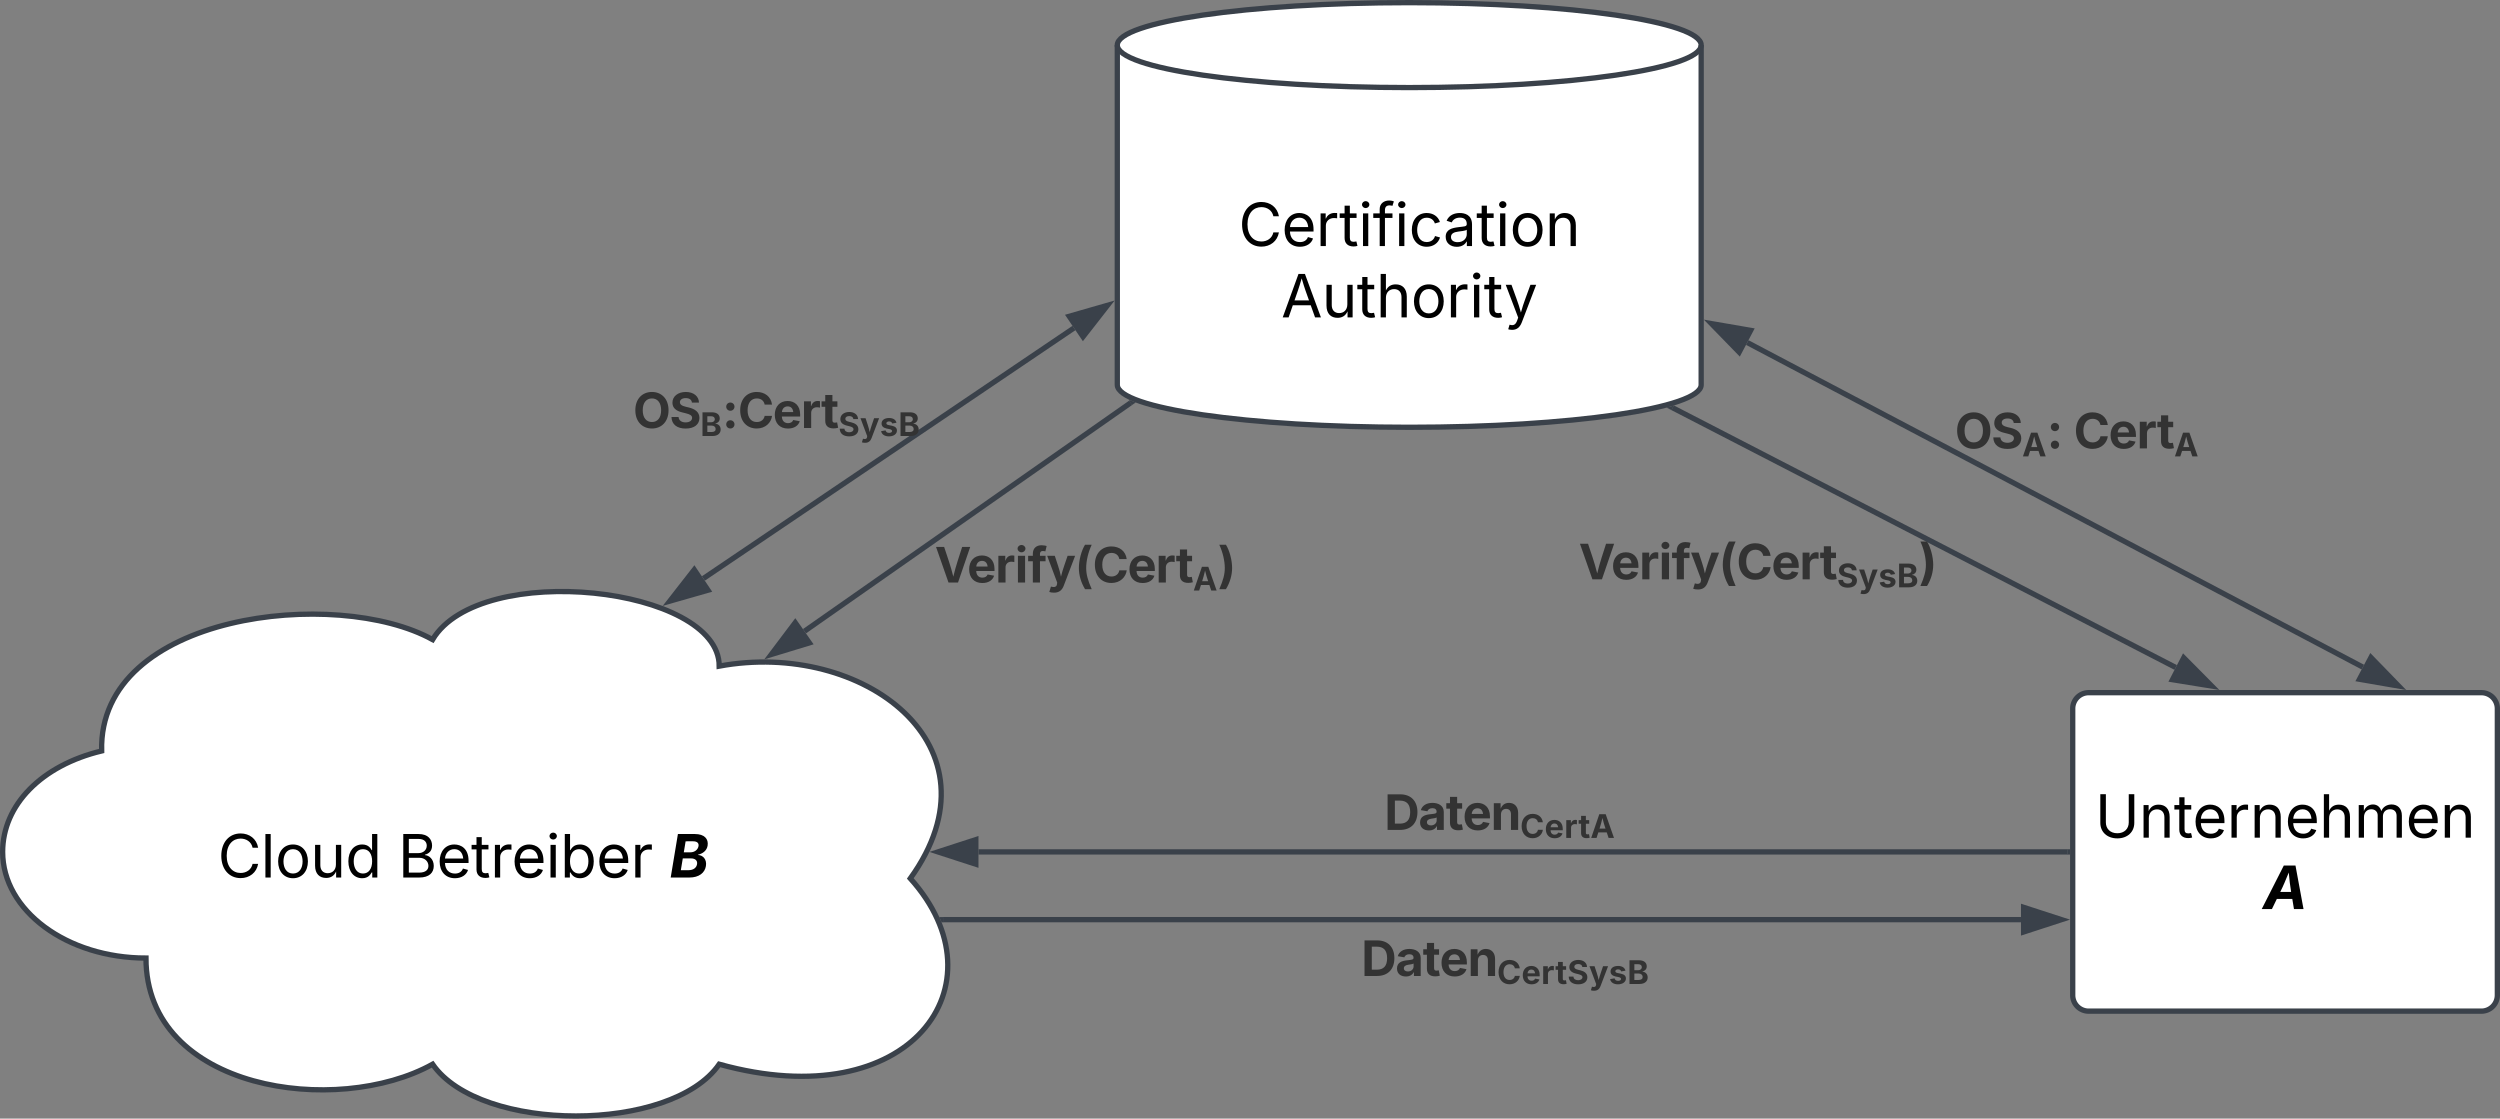 <svg xmlns="http://www.w3.org/2000/svg" xmlns:xlink="http://www.w3.org/1999/xlink" xmlns:lucid="lucid" width="942" height="421.5"><rect width="100%" height="100%" fill="#808080" stroke="none"/><g transform="translate(1061.001 -19)" lucid:page-tab-id="0_0"><path d="M-1006 380c-29.82 0-54-17.9-54-40 0-17.67 14.62-32.58 37.3-38.04C-1024 250-934 240-898 260c18-30 108-20 108 10 54-10 108 30 72 80 36 40 0 90-72 70-18 26-90 26-108 0-36 20-108 10-108-40z" stroke="#3a414a" stroke-width="2" fill="#fff"/><use xlink:href="#a" transform="matrix(1,0,0,1,-1055,245) translate(76.041 104.653)"/><use xlink:href="#b" transform="matrix(1,0,0,1,-1055,245) translate(143.977 104.653)"/><use xlink:href="#c" transform="matrix(1,0,0,1,-1055,245) translate(246.256 104.653)"/><path d="M-420 164c0 8.84-49.25 16-110 16s-110-7.16-110-16V36c0-8.84 49.25-16 110-16s110 7.16 110 16z" stroke="#3a414a" stroke-width="2" fill="#fff"/><path d="M-420 36c0 8.84-49.25 16-110 16s-110-7.16-110-16" stroke="#3a414a" stroke-width="2" fill="none"/><use xlink:href="#d" transform="matrix(1,0,0,1,-635,57) translate(40.672 54.715)"/><use xlink:href="#e" transform="matrix(1,0,0,1,-635,57) translate(56.752 81.603)"/><path d="M-280 286a6 6 0 0 1 6-6h148a6 6 0 0 1 6 6v108a6 6 0 0 1-6 6h-148a6 6 0 0 1-6-6z" stroke="#3a414a" stroke-width="2" fill="#fff"/><use xlink:href="#f" transform="matrix(1,0,0,1,-268,292) translate(-3.582 42.64)"/><use xlink:href="#g" transform="matrix(1,0,0,1,-268,292) translate(59.705 69.528)"/><path d="M-282 340h-410.3" stroke="#3a414a" stroke-width="2" fill="none"/><path d="M-281 340.98h-1.03v-1.96h1.03z" stroke="#3a414a" stroke-width=".05" fill="#3a414a"/><path d="M-707.58 340l14.27-4.63v9.26z" stroke="#3a414a" stroke-width="2" fill="#3a414a"/><use xlink:href="#h" transform="matrix(1,0,0,1,-539.374,314.49) translate(0 17.222)"/><path d="M-705.65 365.52h406.15" stroke="#3a414a" stroke-width="2" fill="none"/><path d="M-705.62 366.5h-.6l-.86-1.95h1.46z" stroke="#3a414a" stroke-width=".05" fill="#3a414a"/><path d="M-284.24 365.52l-14.26 4.64v-9.27z" stroke="#3a414a" stroke-width="2" fill="#3a414a"/><use xlink:href="#i" transform="matrix(1,0,0,1,-548.066,369.525) translate(0 17.222)"/><path d="M-170.68 270.37l-231.95-122.3" stroke="#3a414a" stroke-width="2" fill="none"/><path d="M-157.18 277.5l-14.78-2.56 4.33-8.2zM-416.14 140.94l14.78 2.55-4.32 8.2z" stroke="#3a414a" stroke-width="2" fill="#3a414a"/><use xlink:href="#j" transform="matrix(1,0,0,1,-324.395,170.741) translate(0 17.222)"/><use xlink:href="#k" transform="matrix(1,0,0,1,-324.395,170.741) translate(44.777 17.222)"/><path d="M-430.74 172.65l189.55 97.86" stroke="#3a414a" stroke-width="2" fill="none"/><path d="M-431.16 173.52l-1.84-.95 2.73-.76z" stroke="#3a414a" stroke-width=".05" fill="#3a414a"/><path d="M-227.62 277.5l-14.8-2.4 4.25-8.25z" stroke="#3a414a" stroke-width="2" fill="#3a414a"/><use xlink:href="#l" transform="matrix(1,0,0,1,-466.12,220.067) translate(0 17.222)"/><path d="M-635 170.8l-122.88 86.05" stroke="#3a414a" stroke-width="2" fill="none"/><path d="M-634.7 170l1.56.65h.03l-1.37.96-1.12-1.6.36-.23z" stroke="#3a414a" stroke-width=".05" fill="#3a414a"/><path d="M-770.38 265.6l9.02-11.97 5.32 7.6z" stroke="#3a414a" stroke-width="2" fill="#3a414a"/><use xlink:href="#m" transform="matrix(1,0,0,1,-708.746,221.266) translate(0 17.222)"/><path d="M-795.98 236.97l139.65-94.38" stroke="#3a414a" stroke-width="2" fill="none"/><path d="M-808.63 245.5l9.22-11.82 5.18 7.7zM-643.68 134.04l-9.23 11.83-5.2-7.68z" stroke="#3a414a" stroke-width="2" fill="#3a414a"/><g><use xlink:href="#n" transform="matrix(1,0,0,1,-822.453,163.059) translate(0 17.222)"/></g><defs><path d="M783 20c-382 0-661-292-661-764 0-473 279-766 661-766 302 0 548 182 601 489h-190c-42-204-217-313-411-313-268 0-476 208-476 590 0 381 209 588 476 588 195 0 369-110 411-313h190c-52 303-296 489-601 489" id="o"/><path d="M338-1490V0H158v-1490h180" id="p"/><path d="M613 24c-304 0-509-231-509-576 0-350 205-580 509-580 305 0 511 230 511 580 0 345-206 576-511 576zm0-161c226 0 329-195 329-415 0-222-103-419-329-419-223 0-326 196-326 419 0 220 103 415 326 415" id="q"/><path d="M537 14c-226 0-379-139-379-422v-710h180v695c0 172 97 275 253 275 160 0 281-109 281-300v-670h181V0H879v-209C806-46 684 14 537 14" id="r"/><path d="M577 24c-279 0-473-224-473-580 0-354 195-576 474-576 218 0 287 134 324 193h14v-551h180V0H922v-173h-20C865-111 790 24 577 24zm27-161c203 0 314-172 314-421 0-247-108-413-314-413-212 0-317 181-317 413 0 235 108 421 317 421" id="s"/><g id="a"><use transform="matrix(0.011,0,0,0.011,0,0)" xlink:href="#o"/><use transform="matrix(0.011,0,0,0.011,16.233,0)" xlink:href="#p"/><use transform="matrix(0.011,0,0,0.011,21.615,0)" xlink:href="#q"/><use transform="matrix(0.011,0,0,0.011,34.939,0)" xlink:href="#r"/><use transform="matrix(0.011,0,0,0.011,48.079,0)" xlink:href="#s"/></g><path d="M180 0v-1490h528c311 0 458 177 458 395 0 191-114 278-244 313v14c139 9 302 137 302 371 0 225-148 397-499 397H180zm190-168h350c232 0 321-102 321-231 0-149-120-277-311-277H370v508zm0-668h328c160 0 286-101 286-255 0-129-87-231-280-231H370v486" id="t"/><path d="M628 24c-324 0-524-230-524-574 0-343 198-582 503-582 237 0 487 146 487 559v75H286c9 234 145 362 343 362 132 0 231-58 273-172l174 48C1024-91 857 24 628 24zM287-650h624c-17-190-120-322-304-322-192 0-309 151-320 322" id="u"/><path d="M598-1118v154H368v674c0 100 37 144 132 144 23 0 62-6 92-12L629-6c-37 13-88 20-134 20-193 0-307-107-307-290v-688H20v-154h168v-266h180v266h230" id="v"/><path d="M158 0v-1118h174v172h12c41-113 157-188 290-188 26 0 70 2 91 3v181c-11-2-60-10-108-10-161 0-279 109-279 260V0H158" id="w"/><path d="M158 0v-1118h180V0H158zm91-1301c-68 0-125-53-125-119s57-119 125-119c69 0 126 53 126 119s-57 119-126 119" id="x"/><path d="M677 24c-213 0-288-135-325-197h-20V0H158v-1490h180v551h14c37-59 106-193 324-193 279 0 474 222 474 576 0 356-194 580-473 580zm-27-161c209 0 317-186 317-421 0-232-105-413-317-413-206 0-314 166-314 413 0 249 111 421 314 421" id="y"/><g id="b"><use transform="matrix(0.011,0,0,0.011,0,0)" xlink:href="#t"/><use transform="matrix(0.011,0,0,0.011,14.54,0)" xlink:href="#u"/><use transform="matrix(0.011,0,0,0.011,27.496,0)" xlink:href="#v"/><use transform="matrix(0.011,0,0,0.011,34.766,0)" xlink:href="#w"/><use transform="matrix(0.011,0,0,0.011,42.763,0)" xlink:href="#u"/><use transform="matrix(0.011,0,0,0.011,55.718,0)" xlink:href="#x"/><use transform="matrix(0.011,0,0,0.011,61.1,0)" xlink:href="#y"/><use transform="matrix(0.011,0,0,0.011,74.707,0)" xlink:href="#u"/><use transform="matrix(0.011,0,0,0.011,87.663,0)" xlink:href="#w"/></g><path d="M42 0l247-1490h583c327 0 472 170 434 400-27 167-165 271-324 306v12c166 8 304 151 266 380C1211-164 1016 0 681 0H42zm347-251h256c181 0 281-87 300-209 19-118-59-195-209-195H456zm102-613h232c130 0 250-82 272-213 16-99-43-164-187-164H553" id="z"/><use transform="matrix(0.011,0,0,0.011,0,0)" xlink:href="#z" id="c"/><path d="M678-1118v154H420V0H240v-964H20v-154h220v-149c0-194 155-293 318-293 85 0 141 18 168 30l-50 154c-19-6-47-17-97-17-111 0-159 58-159 166v109h258" id="A"/><path d="M613 24c-304 0-509-231-509-576 0-350 205-580 509-580 216 0 392 114 453 309l-173 49c-33-115-133-197-280-197-223 0-326 196-326 419 0 220 103 415 326 415 150 0 252-85 285-206l172 49C1010-95 832 24 613 24" id="B"/><path d="M471 26C259 26 90-98 90-318c0-256 228-303 435-329 202-27 287-16 287-108 0-139-79-219-234-219-161 0-248 86-283 164l-173-57c86-203 278-265 451-265 150 0 419 46 419 395V0H815v-152h-12C765-73 660 26 471 26zm31-159c199 0 310-134 310-271v-155c-30 35-226 55-295 64-131 17-246 59-246 186 0 116 97 176 231 176" id="C"/><path d="M338-670V0H158v-1118h173l1 207c72-158 192-221 342-221 226 0 378 139 378 422V0H872v-695c0-172-96-275-252-275-161 0-282 109-282 300" id="D"/><g id="d"><use transform="matrix(0.011,0,0,0.011,0,0)" xlink:href="#o"/><use transform="matrix(0.011,0,0,0.011,16.233,0)" xlink:href="#u"/><use transform="matrix(0.011,0,0,0.011,29.188,0)" xlink:href="#w"/><use transform="matrix(0.011,0,0,0.011,37.901,0)" xlink:href="#v"/><use transform="matrix(0.011,0,0,0.011,45.171,0)" xlink:href="#x"/><use transform="matrix(0.011,0,0,0.011,50.553,0)" xlink:href="#A"/><use transform="matrix(0.011,0,0,0.011,58.778,0)" xlink:href="#x"/><use transform="matrix(0.011,0,0,0.011,64.16,0)" xlink:href="#B"/><use transform="matrix(0.011,0,0,0.011,77.072,0)" xlink:href="#C"/><use transform="matrix(0.011,0,0,0.011,89.551,0)" xlink:href="#v"/><use transform="matrix(0.011,0,0,0.011,96.821,0)" xlink:href="#x"/><use transform="matrix(0.011,0,0,0.011,102.203,0)" xlink:href="#q"/><use transform="matrix(0.011,0,0,0.011,115.527,0)" xlink:href="#D"/></g><path d="M52 0l541-1490h220L1361 0h-200l-149-416H398L254 0H52zm404-582h497c-103-290-145-390-251-756-108 377-145 460-246 756" id="E"/><path d="M338-670V0H158v-1490h180v566c73-149 190-208 336-208 226 0 379 139 379 422V0H872v-695c0-172-96-275-252-275-161 0-282 109-282 300" id="F"/><path d="M140 405l46-156c120 36 205 19 263-150l32-93L54-1118h197c107 313 237 620 324 950 87-331 219-637 326-950h196L606 167c-68 178-176 259-334 259-64 0-113-12-132-21" id="G"/><g id="e"><use transform="matrix(0.011,0,0,0.011,0,0)" xlink:href="#E"/><use transform="matrix(0.011,0,0,0.011,15.332,0)" xlink:href="#r"/><use transform="matrix(0.011,0,0,0.011,28.472,0)" xlink:href="#v"/><use transform="matrix(0.011,0,0,0.011,35.742,0)" xlink:href="#F"/><use transform="matrix(0.011,0,0,0.011,48.882,0)" xlink:href="#q"/><use transform="matrix(0.011,0,0,0.011,62.207,0)" xlink:href="#w"/><use transform="matrix(0.011,0,0,0.011,70.92,0)" xlink:href="#x"/><use transform="matrix(0.011,0,0,0.011,76.302,0)" xlink:href="#v"/><use transform="matrix(0.011,0,0,0.011,84.006,0)" xlink:href="#G"/></g><path d="M763 24c-353 0-583-224-583-531v-983h190v968c0 214 149 370 393 370 243 0 391-156 391-370v-968h190v983c0 307-230 531-581 531" id="H"/><path d="M158 0v-1118h175l1 205c55-151 181-225 313-225 147 0 245 90 285 228 53-141 190-228 352-228 194 0 352 125 352 384V0h-181v-749c0-161-105-225-225-225-151 0-243 103-243 244V0H807v-767c0-124-93-207-219-207-131 0-250 92-250 270V0H158" id="I"/><g id="f"><use transform="matrix(0.011,0,0,0.011,0,0)" xlink:href="#H"/><use transform="matrix(0.011,0,0,0.011,16.536,0)" xlink:href="#D"/><use transform="matrix(0.011,0,0,0.011,29.666,0)" xlink:href="#v"/><use transform="matrix(0.011,0,0,0.011,36.719,0)" xlink:href="#u"/><use transform="matrix(0.011,0,0,0.011,49.674,0)" xlink:href="#w"/><use transform="matrix(0.011,0,0,0.011,58.388,0)" xlink:href="#D"/><use transform="matrix(0.011,0,0,0.011,71.517,0)" xlink:href="#u"/><use transform="matrix(0.011,0,0,0.011,84.473,0)" xlink:href="#F"/><use transform="matrix(0.011,0,0,0.011,97.613,0)" xlink:href="#I"/><use transform="matrix(0.011,0,0,0.011,117.079,0)" xlink:href="#u"/><use transform="matrix(0.011,0,0,0.011,130.035,0)" xlink:href="#D"/></g><path d="M-44 0l756-1490h400L1387 0h-327l-57-346H473L305 0H-44zm634-585h373c-37-212-56-397-81-666-107 262-185 453-292 666" id="J"/><use transform="matrix(0.011,0,0,0.011,0,0)" xlink:href="#J" id="g"/><path fill="#333" d="M659 0H135v-1490h529c448 0 721 280 721 744 0 466-273 746-726 746zM440-263h204c287 0 437-148 437-483 0-333-150-481-435-481H440v964" id="K"/><path fill="#333" d="M440 22C227 22 68-92 68-313c0-250 202-322 422-343 195-21 271-24 271-105 0-95-63-149-175-149-116 0-187 57-211 129l-275-46c57-194 237-305 487-305 240 0 474 108 474 379V0H777v-155h-10C713-51 605 22 440 22zm85-211c140 0 238-93 238-211v-121c-37 26-156 42-222 51-111 16-185 59-185 149 0 87 70 132 169 132" id="L"/><path fill="#333" d="M683-1118v229H474v562c0 71 29 104 102 104 23 0 73-7 95-13l43 225C647 9 580 16 520 16 296 16 174-96 174-301v-588H20v-229h154v-266h300v266h209" id="M"/><path fill="#333" d="M633 22C291 22 81-200 81-553c0-345 210-579 537-579 292 0 525 185 525 567v84H378c7 183 109 277 260 277 105 0 184-46 216-132l272 51C1071-99 893 22 633 22zM380-669h474c-15-146-94-237-233-237-143 0-229 99-241 237" id="N"/><path fill="#333" d="M428-647V0H128v-1118h283l4 231c63-156 176-245 348-245 232 0 384 159 384 421V0H847v-659c0-139-76-222-202-222-128 0-217 86-217 234" id="O"/><path fill="#333" d="M786 20C389 20 94-260 94-744c0-487 299-766 692-766 339 0 597 194 641 529h-309c-28-162-156-258-326-258-233 0-388 179-388 495 0 323 157 493 387 493 170 0 298-97 328-259h309c-34 277-266 530-642 530" id="P"/><path fill="#333" d="M128 0v-1118h290v195h12c54-169 184-238 367-200v268c-27-8-86-15-130-15-138 0-239 95-239 234V0H128" id="Q"/><path fill="#333" d="M49 0l509-1490h400L1480 0h-339l-115-346H497L386 0H49zm524-585h374c-75-213-124-402-192-666-66 268-110 453-182 666" id="R"/><g id="h"><use transform="matrix(0.009,0,0,0.009,0,0)" xlink:href="#K"/><use transform="matrix(0.009,0,0,0.009,12.839,0)" xlink:href="#L"/><use transform="matrix(0.009,0,0,0.009,23.16,0)" xlink:href="#M"/><use transform="matrix(0.009,0,0,0.009,29.497,0)" xlink:href="#N"/><use transform="matrix(0.009,0,0,0.009,40.087,0)" xlink:href="#O"/><use transform="matrix(0.006,0,0,0.006,51.155,3.014)" xlink:href="#P"/><use transform="matrix(0.006,0,0,0.006,60.36,3.014)" xlink:href="#N"/><use transform="matrix(0.006,0,0,0.006,67.773,3.014)" xlink:href="#Q"/><use transform="matrix(0.006,0,0,0.006,73.084,3.014)" xlink:href="#M"/><use transform="matrix(0.006,0,0,0.006,77.641,3.014)" xlink:href="#R"/></g><path fill="#333" d="M681 22C323 22 94-145 85-462h297c10 151 131 226 296 226 163 0 271-77 271-190 0-102-95-149-257-189l-164-41c-252-61-403-188-403-405 0-269 236-449 560-449 330 0 546 183 551 445H941c-11-119-106-188-259-188-156 0-244 72-244 172-3 156 226 185 373 221 250 61 445 186 445 436 0 271-213 446-575 446" id="S"/><path fill="#333" d="M120 396l69-226c123 42 245 23 254-107l8-60L31-1118h319c87 288 199 559 259 872 72-308 185-583 277-872h315L726 132c-68 181-186 294-410 294-79 0-153-13-196-30" id="T"/><path fill="#333" d="M572 22C302 22 117-98 78-306l279-48c29 105 101 156 224 156 114 0 185-48 185-115 0-118-228-130-337-155-215-49-322-150-322-317 0-215 187-347 470-347 265 0 424 116 466 298l-266 47c-24-76-87-130-196-130-98 0-174 46-174 113 0 56 38 95 144 117l201 40c216 44 320 143 320 302 0 220-207 367-500 367" id="U"/><path fill="#333" d="M135 0v-1490h591c327 0 492 160 492 383 0 177-115 286-268 320v15c168 8 326 140 326 361 0 236-176 411-512 411H135zm305-251h264c179 0 258-76 258-189 0-125-97-215-250-215H440v404zm0-613h241c131 0 228-74 228-194 0-109-79-183-222-183H440v377" id="V"/><g id="i"><use transform="matrix(0.009,0,0,0.009,0,0)" xlink:href="#K"/><use transform="matrix(0.009,0,0,0.009,12.839,0)" xlink:href="#L"/><use transform="matrix(0.009,0,0,0.009,23.16,0)" xlink:href="#M"/><use transform="matrix(0.009,0,0,0.009,29.497,0)" xlink:href="#N"/><use transform="matrix(0.009,0,0,0.009,40.087,0)" xlink:href="#O"/><use transform="matrix(0.006,0,0,0.006,51.155,3.014)" xlink:href="#P"/><use transform="matrix(0.006,0,0,0.006,60.36,3.014)" xlink:href="#N"/><use transform="matrix(0.006,0,0,0.006,67.773,3.014)" xlink:href="#Q"/><use transform="matrix(0.006,0,0,0.006,73.084,3.014)" xlink:href="#M"/><use transform="matrix(0.006,0,0,0.006,77.641,3.014)" xlink:href="#S"/><use transform="matrix(0.006,0,0,0.006,85.79,3.014)" xlink:href="#T"/><use transform="matrix(0.006,0,0,0.006,93.282,3.014)" xlink:href="#U"/><use transform="matrix(0.006,0,0,0.006,100.252,3.014)" xlink:href="#V"/></g><path fill="#333" d="M789 20C394 20 94-260 94-744c0-487 300-766 695-766s695 279 695 766c0 485-300 764-695 764zm0-271c231 0 385-174 385-493 0-321-154-495-385-495s-385 175-385 495c0 319 154 493 385 493" id="W"/><path fill="#333" d="M342-723c-98 0-173-75-173-172s75-172 173-172 173 75 173 172-75 172-173 172zm0 742c-98 0-173-75-173-172s75-172 173-172 173 75 173 172S440 19 342 19" id="X"/><g id="j"><use transform="matrix(0.009,0,0,0.009,0,0)" xlink:href="#W"/><use transform="matrix(0.009,0,0,0.009,13.698,0)" xlink:href="#S"/><use transform="matrix(0.006,0,0,0.006,25.339,3.014)" xlink:href="#R"/><use transform="matrix(0.009,0,0,0.009,34.629,0)" xlink:href="#X"/></g><g id="k"><use transform="matrix(0.009,0,0,0.009,0,0)" xlink:href="#P"/><use transform="matrix(0.009,0,0,0.009,13.151,0)" xlink:href="#N"/><use transform="matrix(0.009,0,0,0.009,23.741,0)" xlink:href="#Q"/><use transform="matrix(0.009,0,0,0.009,31.328,0)" xlink:href="#M"/><use transform="matrix(0.006,0,0,0.006,37.839,3.014)" xlink:href="#R"/></g><path fill="#333" d="M571 0L49-1490h339c138 427 271 775 384 1244 111-471 237-815 371-1244h337L970 0H571" id="Y"/><path fill="#333" d="M128 0v-1118h300V0H128zm150-1264c-91 0-165-68-165-154 0-85 74-154 165-154 90 0 165 69 165 154 0 86-75 154-165 154" id="Z"/><path fill="#333" d="M750-1118v229H516V0H217v-889H20v-229h197v-86c0-238 156-356 363-356 94 0 178 20 215 31l-54 226c-25-7-61-15-100-15-123-3-131 84-125 200h234" id="aa"/><path fill="#333" d="M169-607c0-330 107-732 258-974h279c-145 311-231 674-231 974 0 262 67 512 231 886H427C258-1 169-307 169-607" id="ab"/><path fill="#333" d="M67 279c166-379 230-627 230-886 0-300-86-663-230-974h278c151 241 258 644 258 974 0 302-90 608-258 886H67" id="ac"/><g id="l"><use transform="matrix(0.009,0,0,0.009,0,0)" xlink:href="#Y"/><use transform="matrix(0.009,0,0,0.009,12.188,0)" xlink:href="#N"/><use transform="matrix(0.009,0,0,0.009,22.778,0)" xlink:href="#Q"/><use transform="matrix(0.009,0,0,0.009,30.148,0)" xlink:href="#Z"/><use transform="matrix(0.009,0,0,0.009,34.965,0)" xlink:href="#aa"/><use transform="matrix(0.009,0,0,0.009,42.04,0)" xlink:href="#T"/><use transform="matrix(0.009,0,0,0.009,52.743,0)" xlink:href="#ab"/><use transform="matrix(0.009,0,0,0.009,59.444,0)" xlink:href="#P"/><use transform="matrix(0.009,0,0,0.009,72.595,0)" xlink:href="#N"/><use transform="matrix(0.009,0,0,0.009,83.186,0)" xlink:href="#Q"/><use transform="matrix(0.009,0,0,0.009,90.773,0)" xlink:href="#M"/><use transform="matrix(0.006,0,0,0.006,97.283,3.014)" xlink:href="#S"/><use transform="matrix(0.006,0,0,0.006,105.431,3.014)" xlink:href="#T"/><use transform="matrix(0.006,0,0,0.006,112.924,3.014)" xlink:href="#U"/><use transform="matrix(0.006,0,0,0.006,119.893,3.014)" xlink:href="#V"/><use transform="matrix(0.009,0,0,0.009,128.127,0)" xlink:href="#ac"/></g><g id="m"><use transform="matrix(0.009,0,0,0.009,0,0)" xlink:href="#Y"/><use transform="matrix(0.009,0,0,0.009,12.188,0)" xlink:href="#N"/><use transform="matrix(0.009,0,0,0.009,22.778,0)" xlink:href="#Q"/><use transform="matrix(0.009,0,0,0.009,30.148,0)" xlink:href="#Z"/><use transform="matrix(0.009,0,0,0.009,34.965,0)" xlink:href="#aa"/><use transform="matrix(0.009,0,0,0.009,42.04,0)" xlink:href="#T"/><use transform="matrix(0.009,0,0,0.009,52.743,0)" xlink:href="#ab"/><use transform="matrix(0.009,0,0,0.009,59.444,0)" xlink:href="#P"/><use transform="matrix(0.009,0,0,0.009,72.595,0)" xlink:href="#N"/><use transform="matrix(0.009,0,0,0.009,83.186,0)" xlink:href="#Q"/><use transform="matrix(0.009,0,0,0.009,90.773,0)" xlink:href="#M"/><use transform="matrix(0.006,0,0,0.006,97.283,3.014)" xlink:href="#R"/><use transform="matrix(0.009,0,0,0.009,106.574,0)" xlink:href="#ac"/></g><g id="n"><use transform="matrix(0.009,0,0,0.009,0,0)" xlink:href="#W"/><use transform="matrix(0.009,0,0,0.009,13.698,0)" xlink:href="#S"/><use transform="matrix(0.006,0,0,0.006,25.339,3.014)" xlink:href="#V"/><use transform="matrix(0.009,0,0,0.009,33.572,0)" xlink:href="#X"/><use transform="matrix(0.009,0,0,0.009,39.51,0)" xlink:href="#P"/><use transform="matrix(0.009,0,0,0.009,52.661,0)" xlink:href="#N"/><use transform="matrix(0.009,0,0,0.009,63.251,0)" xlink:href="#Q"/><use transform="matrix(0.009,0,0,0.009,70.838,0)" xlink:href="#M"/><use transform="matrix(0.006,0,0,0.006,77.348,3.014)" xlink:href="#S"/><use transform="matrix(0.006,0,0,0.006,85.497,3.014)" xlink:href="#T"/><use transform="matrix(0.006,0,0,0.006,92.989,3.014)" xlink:href="#U"/><use transform="matrix(0.006,0,0,0.006,99.958,3.014)" xlink:href="#V"/></g></defs></g></svg>